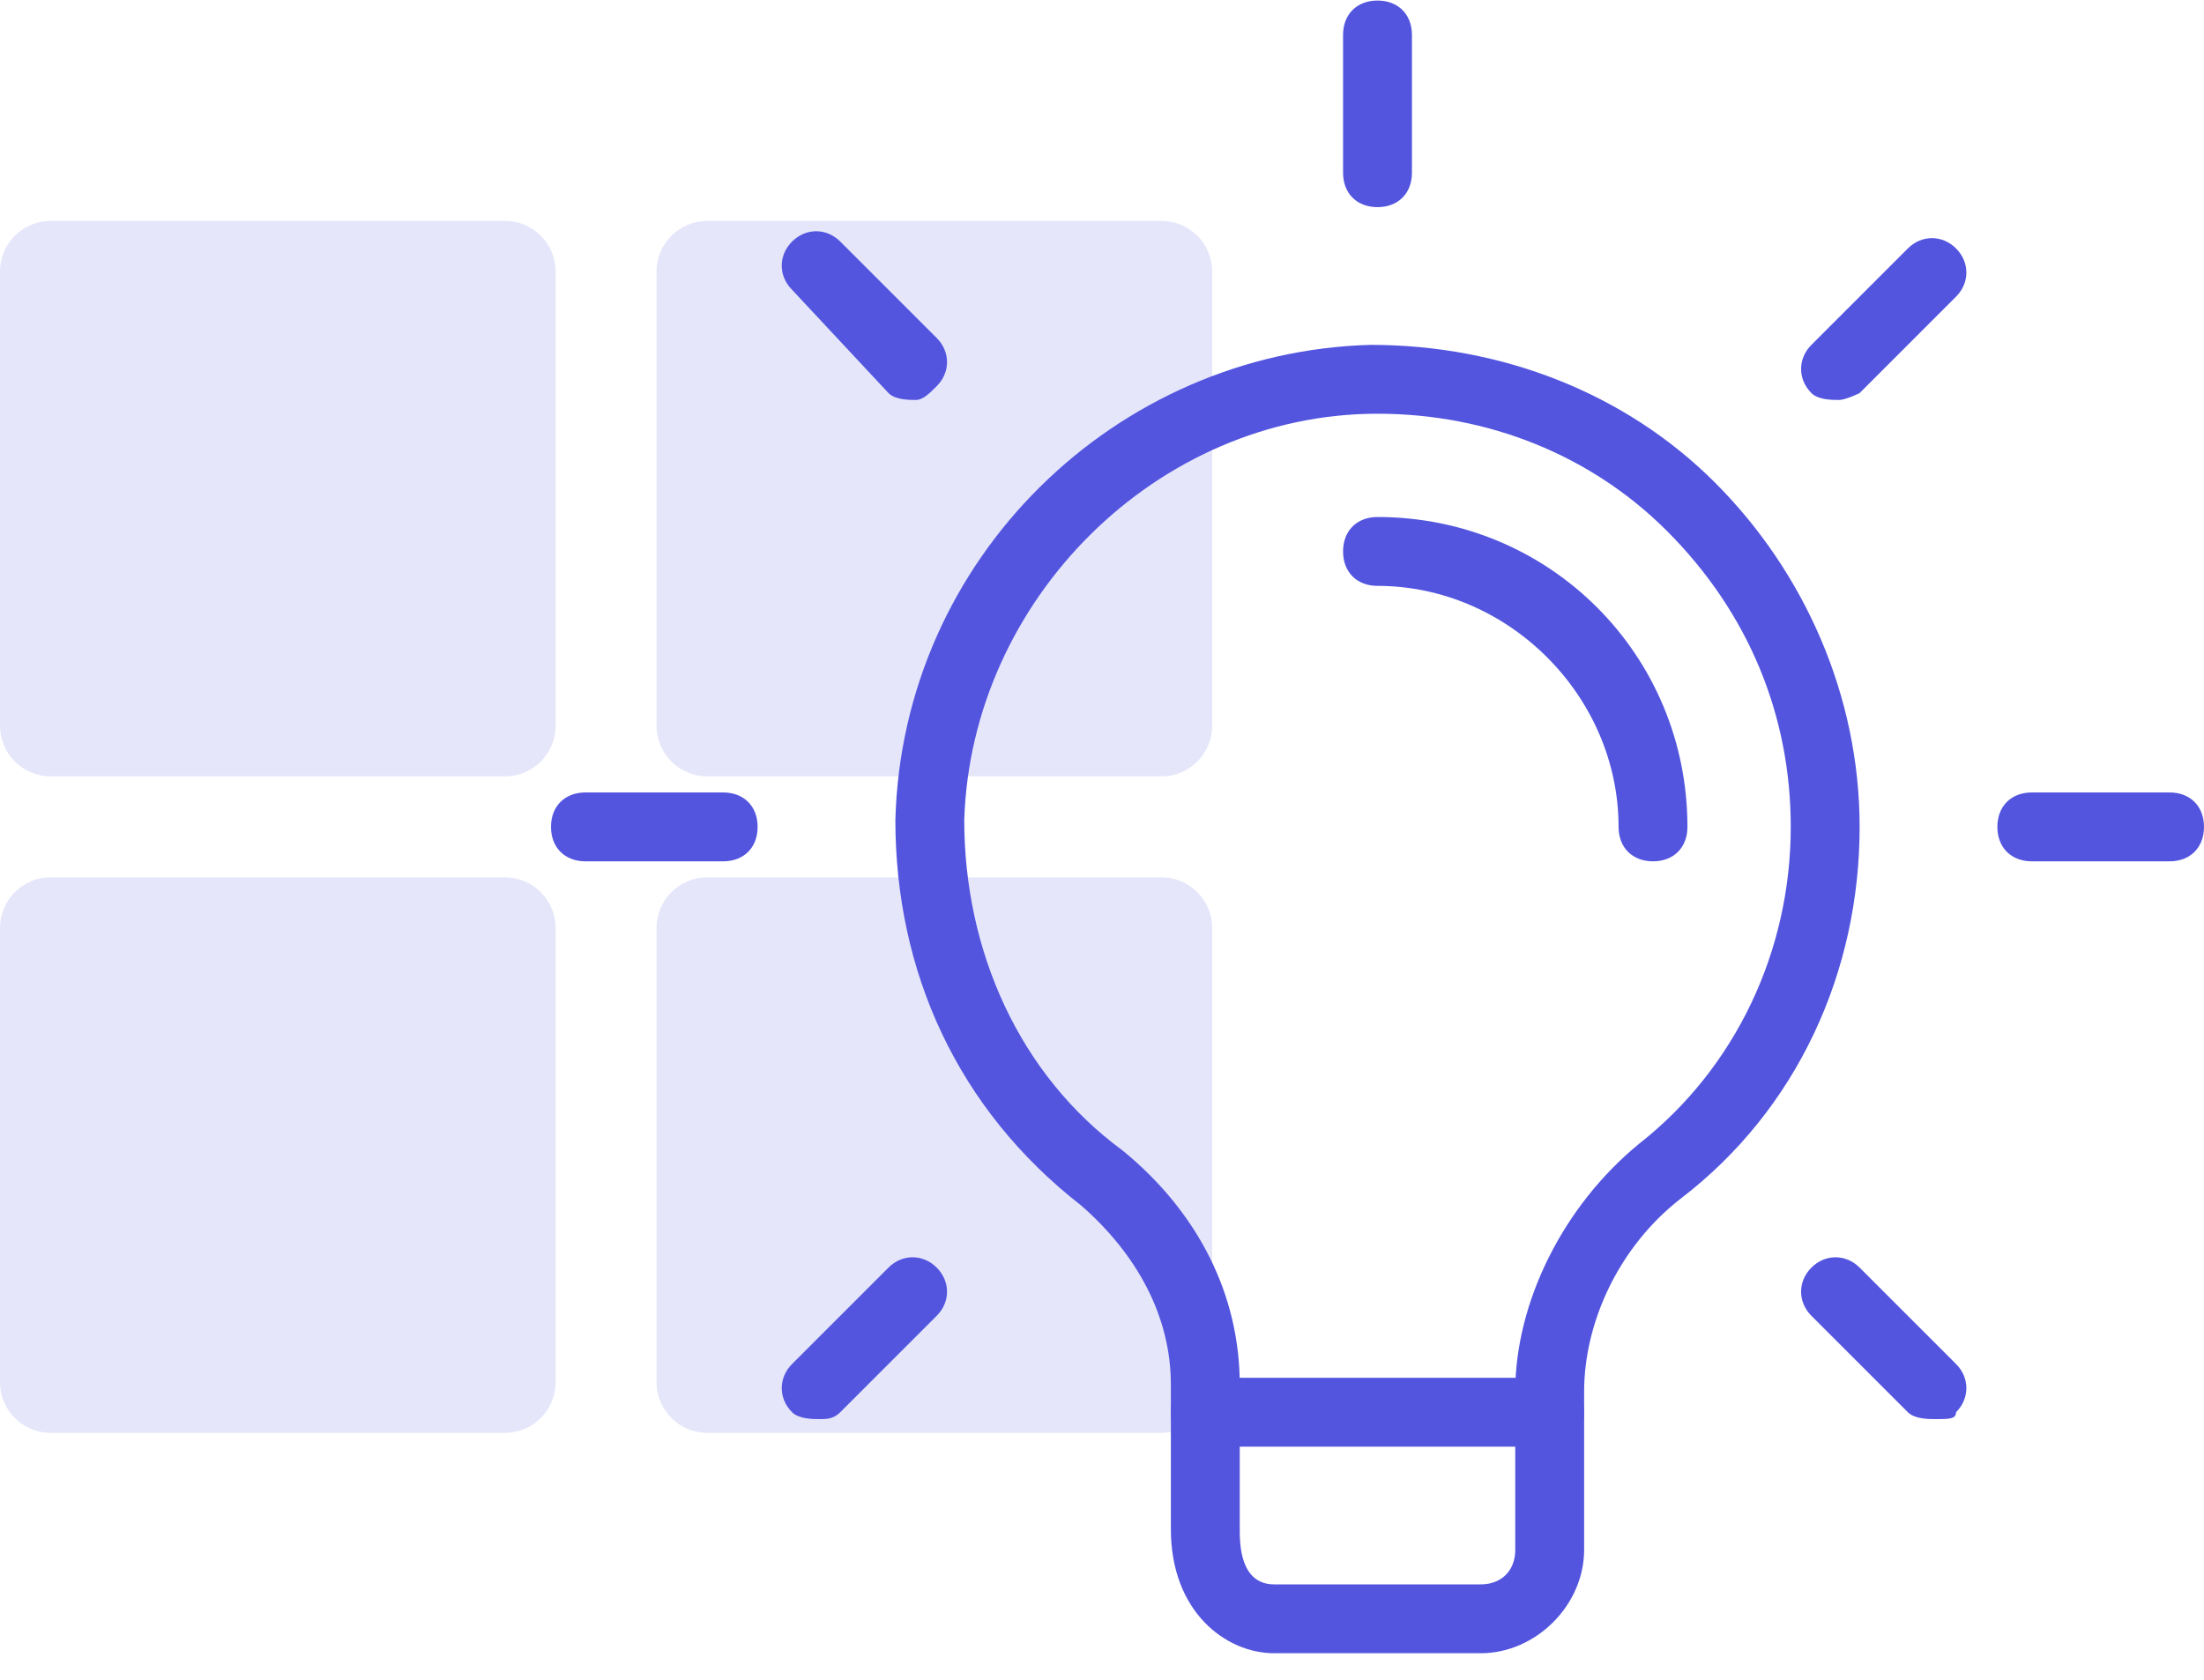 <svg width="80" height="61" viewBox="0 0 80 61" fill="none" xmlns="http://www.w3.org/2000/svg">
<g opacity="0.15" clip-path="url(#icon_idea_clip_0)">
<path d="M42.166 8.02H25.666C24.658 8.02 23.832 8.845 23.832 9.853V26.353C23.832 27.361 24.658 28.186 25.666 28.186H42.166C43.173 28.186 43.999 27.361 43.999 26.353V9.853C43.999 8.845 43.173 8.02 42.166 8.02Z" fill="#5355DF"/>
<path d="M18.334 8.02H1.834C0.826 8.02 0 8.845 0 9.853V26.353C0 27.361 0.826 28.186 1.834 28.186H18.334C19.341 28.186 20.167 27.361 20.167 26.353V9.853C20.167 8.845 19.341 8.02 18.334 8.02Z" fill="#5355DF"/>
<path d="M42.166 31.852H25.666C24.658 31.852 23.832 32.678 23.832 33.686V50.186C23.832 51.194 24.658 52.019 25.666 52.019H42.166C43.173 52.019 43.999 51.194 43.999 50.186V33.686C43.999 32.678 43.173 31.852 42.166 31.852Z" fill="#5355DF"/>
<path d="M18.334 31.852H1.834C0.826 31.852 0 32.678 0 33.686V50.186C0 51.194 0.826 52.019 1.834 52.019H18.334C19.341 52.019 20.167 51.194 20.167 50.186V33.686C20.167 32.678 19.341 31.852 18.334 31.852Z" fill="#5355DF"/>
</g>
<g clip-path="url(#icon_idea_clip_1)">
<path d="M53.75 60.02H46.25C44.5 60.02 42.5 58.52 42.5 55.52V50.27C42.5 47.77 41.25 45.52 39.25 43.77C34.75 40.27 32.5 35.27 32.5 29.77C32.75 20.27 40.5 12.77 49.75 12.52C54.5 12.52 59 14.27 62.25 17.52C65.5 20.77 67.5 25.27 67.5 30.02C67.5 35.27 65.25 40.27 61 43.52C58.75 45.27 57.5 48.02 57.5 50.52V56.27C57.5 58.27 55.75 60.02 53.75 60.02ZM50 15.02C42 15.02 35.25 21.77 35 29.77C35 34.52 37 39.02 40.75 41.77C43.5 44.02 45 47.02 45 50.27V55.52C45 56.02 45 57.52 46.25 57.52H53.75C54.5 57.52 55 57.02 55 56.27V50.52C55 47.27 56.75 43.77 59.5 41.52C63 38.77 65 34.52 65 30.02C65 26.02 63.5 22.27 60.5 19.27C57.75 16.52 54 15.02 50 15.02Z" fill="#5355DF"/>
<path d="M56.25 52.52H43.75C43 52.52 42.5 52.02 42.5 51.27C42.5 50.52 43 50.02 43.75 50.02H56.25C57 50.02 57.5 50.52 57.5 51.27C57.5 52.02 57 52.52 56.25 52.52Z" fill="#5355DF"/>
<path d="M50 7.52C49.25 7.52 48.75 7.02 48.75 6.27V1.27C48.75 0.52 49.25 0.02 50 0.02C50.75 0.02 51.25 0.52 51.25 1.27V6.27C51.25 7.02 50.75 7.52 50 7.52Z" fill="#5355DF"/>
<path d="M66.75 14.52C66.5 14.52 66 14.52 65.75 14.27C65.25 13.77 65.25 13.02 65.75 12.52L69.25 9.02C69.75 8.52 70.5 8.52 71 9.02C71.5 9.52 71.5 10.27 71 10.77L67.5 14.27C67.5 14.27 67 14.52 66.75 14.52Z" fill="#5355DF"/>
<path d="M78.75 31.27H73.75C73 31.27 72.5 30.77 72.5 30.02C72.5 29.27 73 28.77 73.75 28.77H78.75C79.5 28.77 80 29.27 80 30.02C80 30.77 79.5 31.27 78.75 31.27Z" fill="#5355DF"/>
<path d="M70.25 51.52C70 51.52 69.5 51.52 69.25 51.27L65.75 47.77C65.25 47.27 65.25 46.52 65.75 46.02C66.25 45.52 67 45.52 67.5 46.02L71 49.52C71.5 50.02 71.5 50.77 71 51.27C71 51.52 70.75 51.52 70.25 51.52Z" fill="#5355DF"/>
<path d="M29.75 51.52C29.5 51.52 29 51.52 28.75 51.27C28.25 50.77 28.25 50.02 28.75 49.52L32.25 46.02C32.75 45.52 33.5 45.52 34 46.02C34.5 46.52 34.5 47.27 34 47.77L30.5 51.27C30.25 51.52 30 51.52 29.75 51.52Z" fill="#5355DF"/>
<path d="M26.25 31.27H21.25C20.5 31.27 20 30.77 20 30.02C20 29.27 20.5 28.77 21.25 28.77H26.25C27 28.77 27.5 29.27 27.5 30.02C27.5 30.77 27 31.27 26.25 31.27Z" fill="#5355DF"/>
<path d="M33.25 14.52C33 14.52 32.5 14.52 32.25 14.27L28.75 10.52C28.25 10.02 28.25 9.27 28.75 8.77C29.25 8.27 30 8.27 30.5 8.77L34 12.27C34.5 12.77 34.5 13.52 34 14.02C33.75 14.27 33.5 14.52 33.25 14.52Z" fill="#5355DF"/>
<path d="M60 31.27C59.25 31.27 58.75 30.77 58.75 30.02C58.75 25.27 54.75 21.27 50 21.27C49.25 21.27 48.75 20.77 48.75 20.02C48.75 19.27 49.25 18.77 50 18.77C56.25 18.77 61.25 23.77 61.25 30.02C61.25 30.77 60.75 31.27 60 31.27Z" fill="#5355DF"/>
</g>
<defs>
<clipPath id="icon_idea_clip_0">
<rect width="44" height="44" fill="white" transform="translate(0 8.02)"/>
</clipPath>
<clipPath id="icon_idea_clip_1">
<rect width="60" height="60" fill="white" transform="translate(20 0.02)"/>
</clipPath>
</defs>
</svg>
